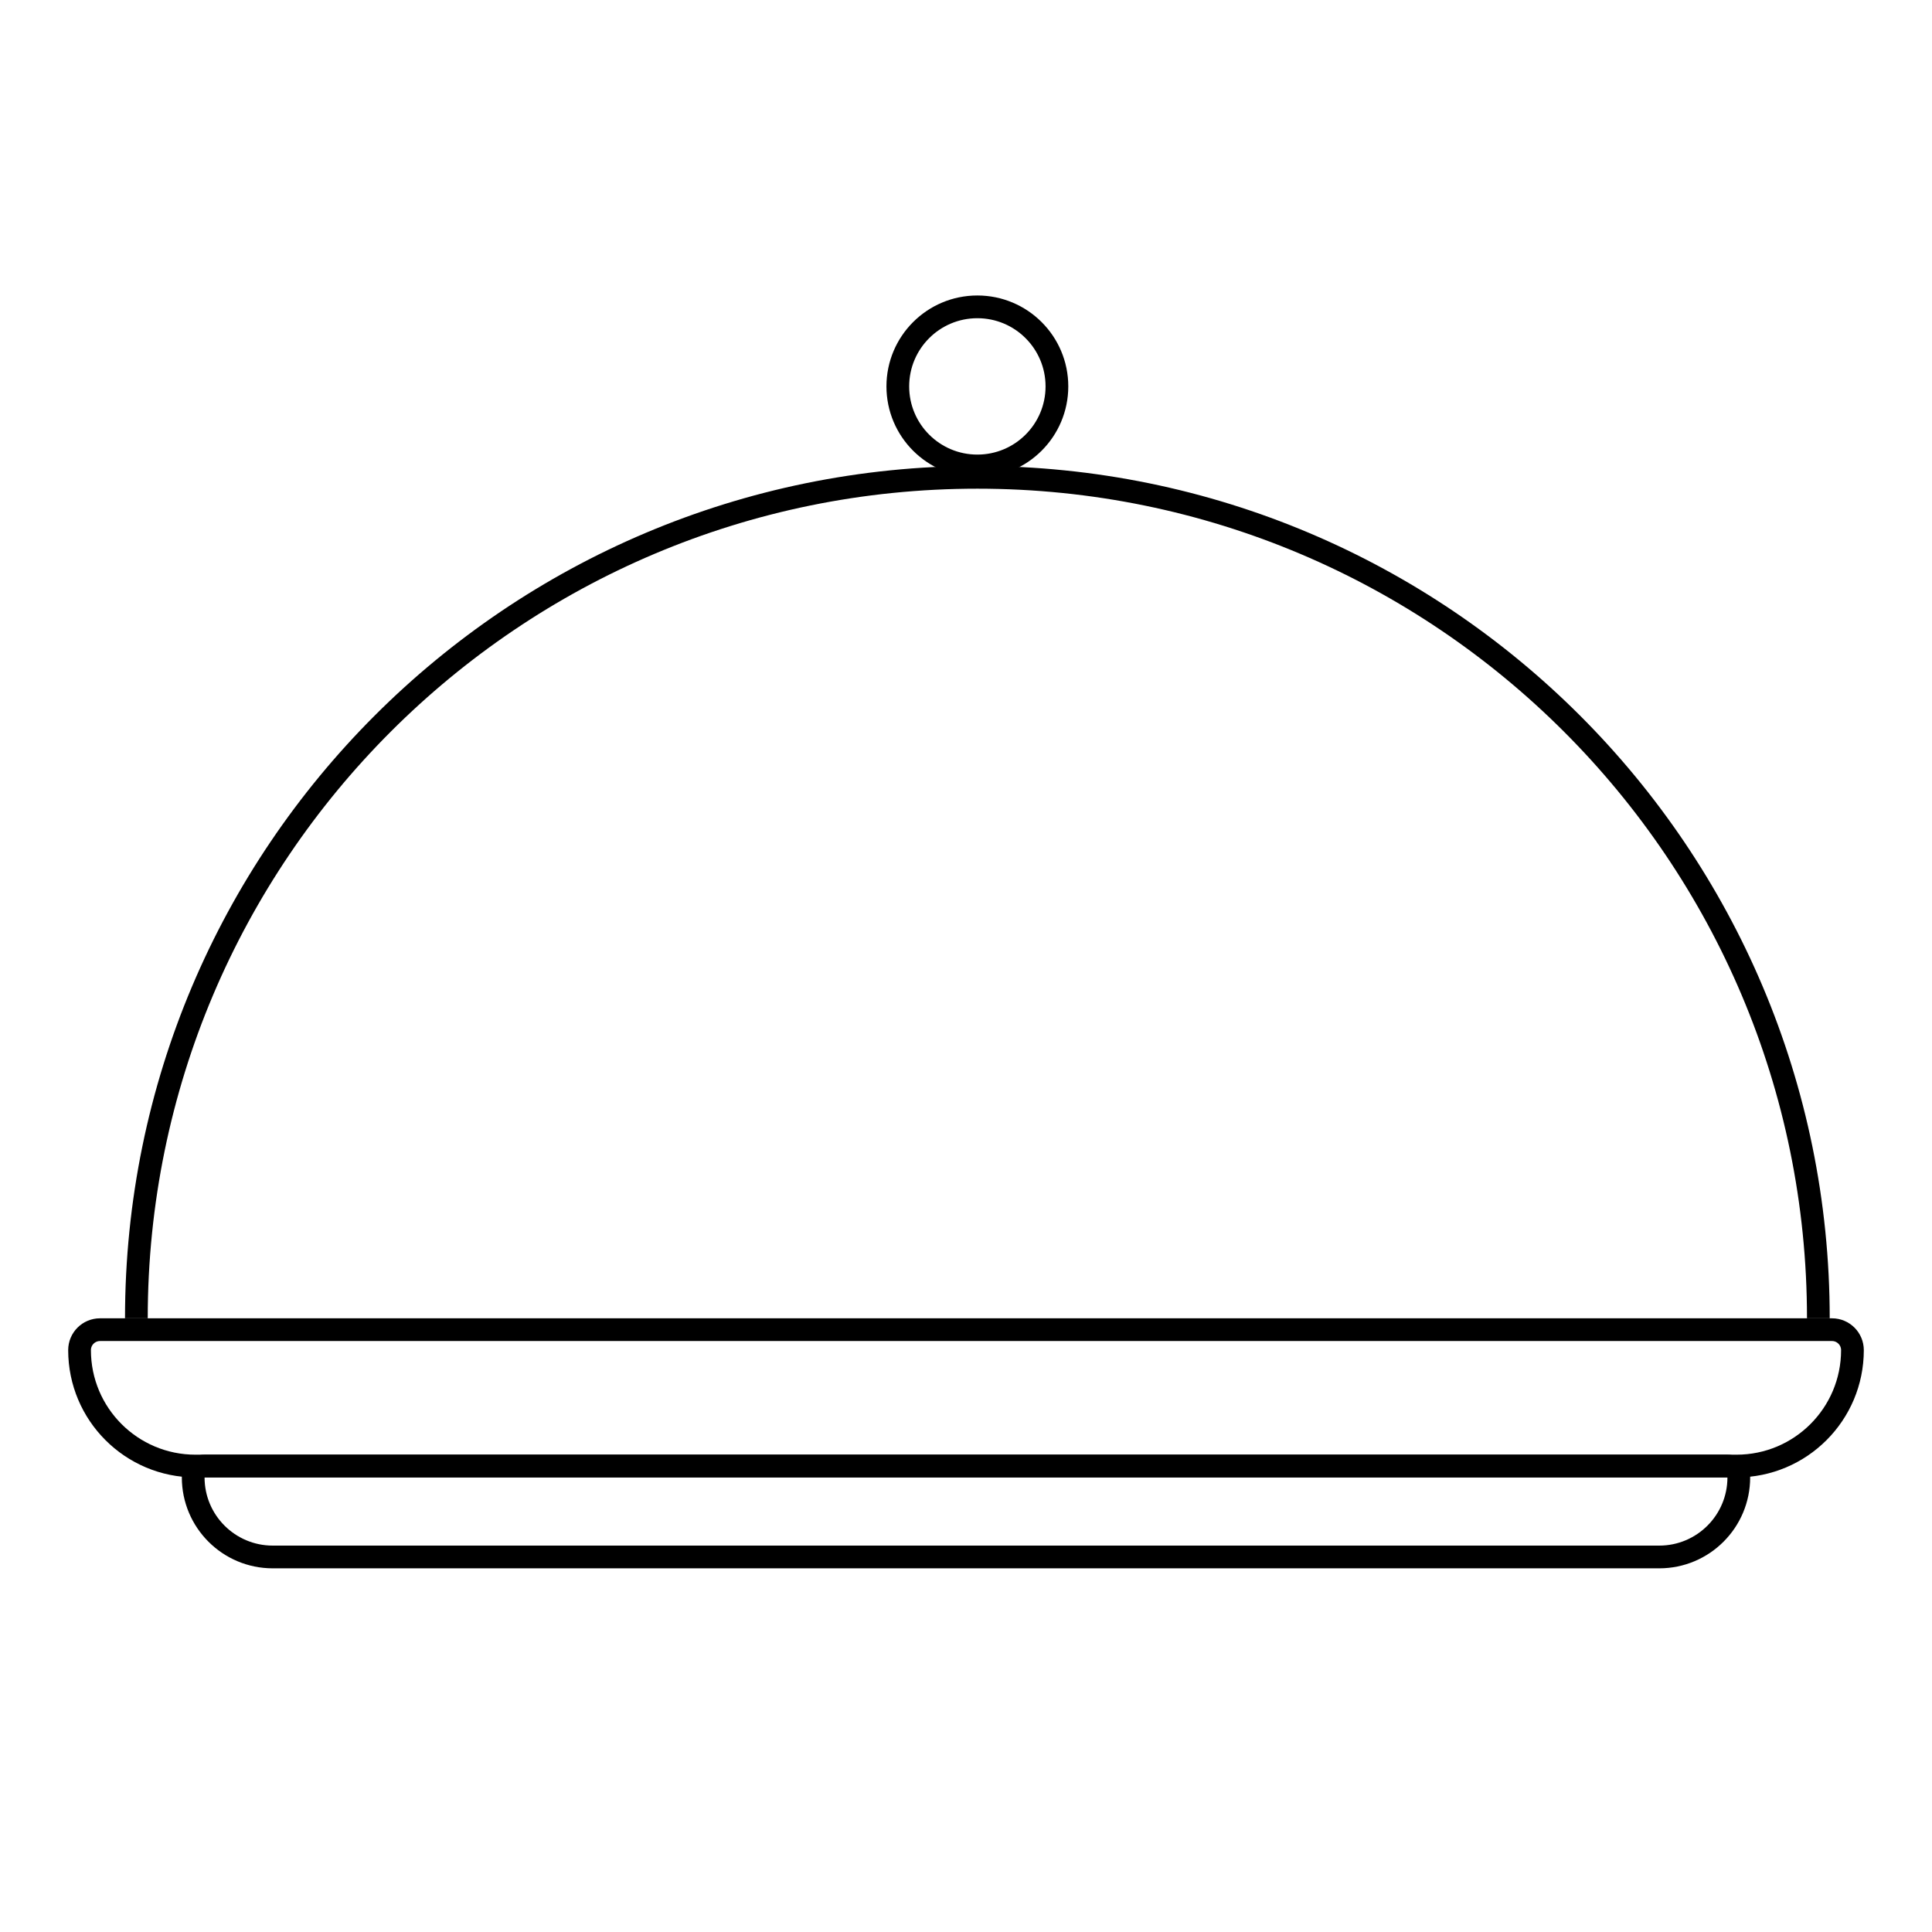 <svg width="85" height="85" viewBox="0 0 85 85" fill="none" xmlns="http://www.w3.org/2000/svg">
<g id="icon_dish">
<path id="Ellipse 15" d="M80 58C80 37.566 63.434 21 43 21C22.566 21 6 37.566 6 58" stroke="black"/>
<circle id="Ellipse 16" cx="43" cy="17" r="3.5" stroke="black"/>
<path id="Rectangle 38" d="M3.5 59.4C3.5 58.903 3.903 58.5 4.4 58.5H80.6C81.097 58.5 81.5 58.903 81.5 59.4C81.5 62.217 79.217 64.5 76.4 64.5H8.6C5.783 64.5 3.5 62.217 3.5 59.4Z" stroke="black"/>
<path id="Rectangle 39" d="M8.5 65C8.5 64.724 8.724 64.5 9 64.5H76C76.276 64.5 76.5 64.724 76.5 65C76.5 66.933 74.933 68.5 73 68.5H12C10.067 68.5 8.5 66.933 8.5 65Z" stroke="black"/>
</g>
</svg>
